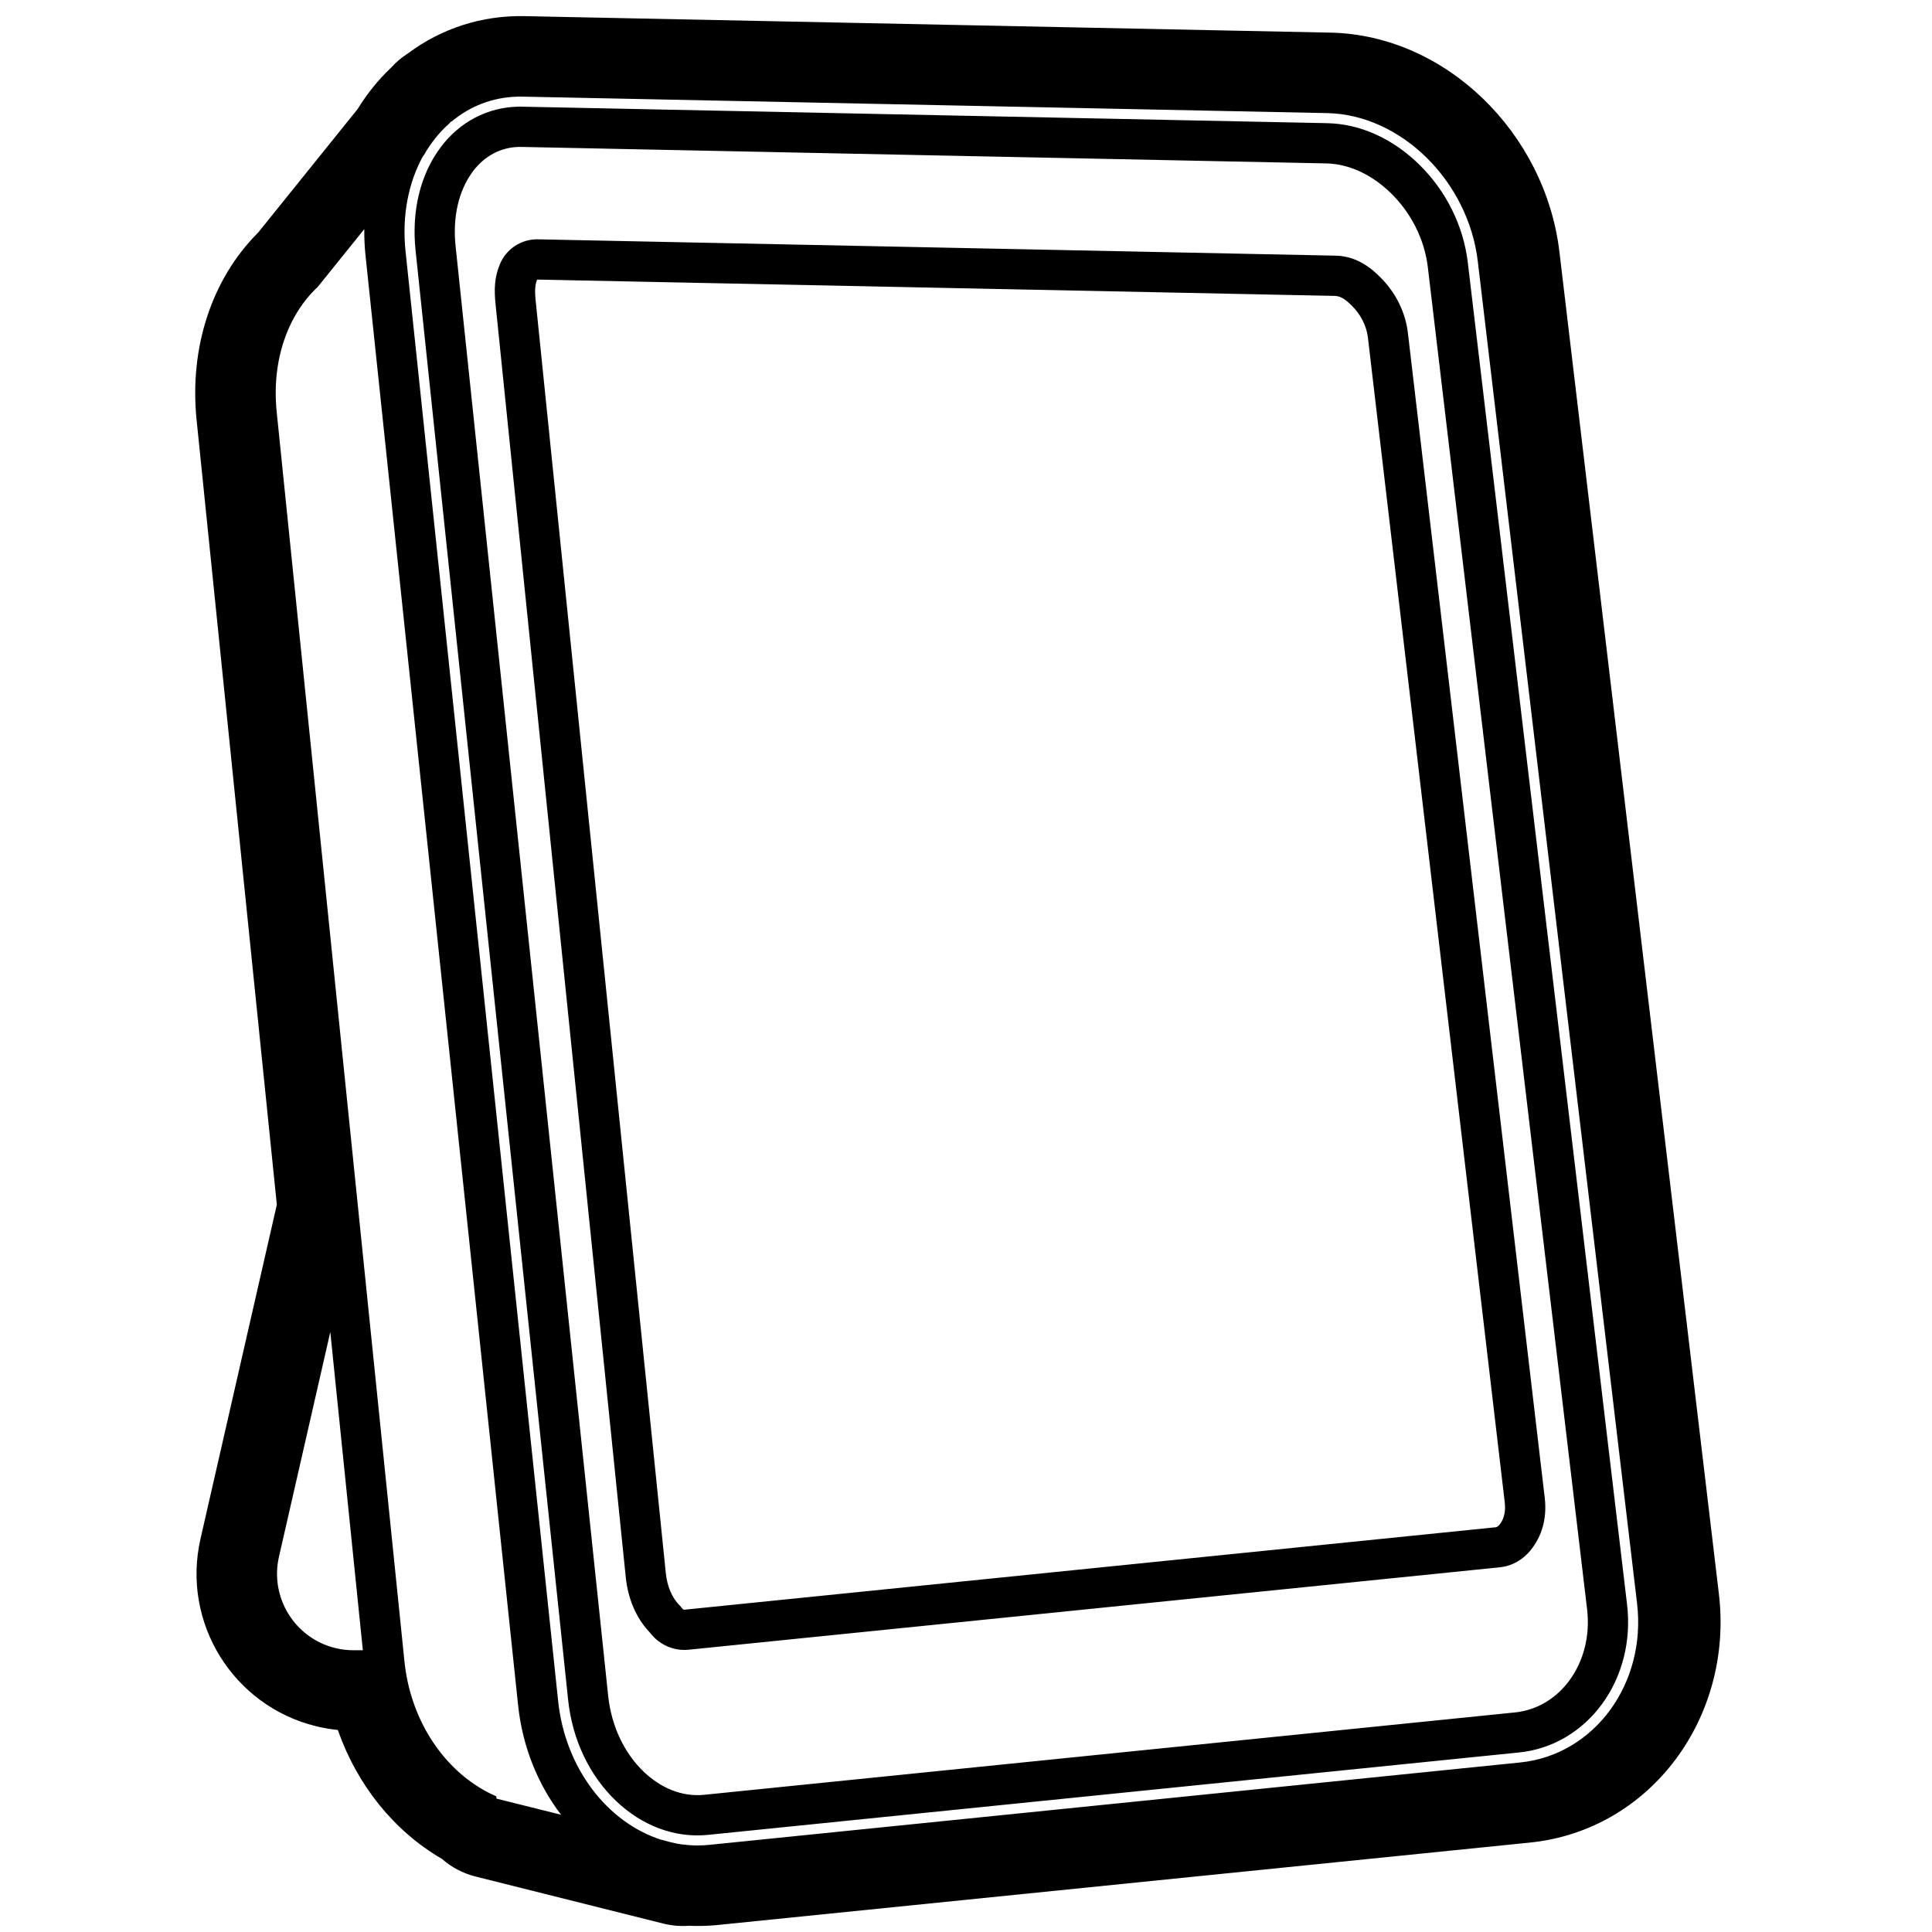 <svg height="960" viewBox="0 0 960 960" width="960" xmlns="http://www.w3.org/2000/svg"><path d="m202.999 26.332c16.515-12.274 36.484-18.745 57.633-18.312l400.435 8.191c57.336 1.173 106.826 49.877 113.809 109.014l79.217 666.681c7.345 61.438-33.916 117.57-93.855 123.654l-403.448 40.937-1.089.104c-4.358.393-8.718.494-13.061.307l-.233-.012-.208.017c-4.131.302-8.4-.039-12.692-1.114l-93.223-23.366-.476-.122c-6.012-1.585-11.432-4.504-15.95-8.409l-.276-.243-.173-.099c-23.725-13.832-41.807-36.515-51.358-63.401l-.194-.554-.424-.041c-3.073-.326-6.126-.835-9.143-1.524l-1.255-.297c-41.263-10.133-66.912-51.539-57.414-93.115l37.935-166.045-39.837-389.581-.112-1.112c-3.388-35.211 7.468-68.82 30.121-91.791l.603-.604 49.395-61.341.248-.403c4.515-7.291 9.866-13.931 15.962-19.761l.442-.417.043-.049c2.417-2.679 5.161-4.993 8.146-6.902l.301-.189zm21.276 33.993c-.174.145-.348.292-.52.439l-.425.529c-4.958 4.359-9.225 9.663-12.654 15.718l-.542.67c-7.146 12.982-10.489 29.323-8.624 47.162l75.829 720.452c3.547 33.467 24.533 60.2 50.964 68.79l1.529.379c1.879.567 3.785 1.043 5.713 1.424l.944.237c.91.159 1.824.297 2.743.414l.001-.043c.274.036.548.07.822.103.103.012.205.024.307.035l-.307-.035c.299.035.599.068.899.099l-.591-.064c.315.035.631.068.947.099l-.356-.035c.264.027.528.052.792.076l-.436-.04c.324.031.648.06.973.085l-.537-.045c.302.027.605.051.909.073l-.372-.028c.232.018.465.035.698.051l-.326-.023c.321.023.643.044.965.062l-.639-.039c.275.018.551.035.827.05l-.188-.01c.267.015.534.028.801.039l-.613-.029c.343.018.687.033 1.031.045l-.418-.016c.275.012.55.021.825.029l-.407-.013c.303.011.607.019.911.025l-.504-.012c.268.007.536.013.805.017l.494.006c1.942-.001 3.896-.099 5.86-.298l402.934-40.937c36.861-3.746 62.871-39.177 58.1-79.139l-79.12-666.71c-4.713-39.961-38.205-72.964-74.808-73.713l-399.925-8.191-1.087-.012c-.003 0-.007 0-.01 0l-.707.006-.619.013c-12.509.327-23.688 4.797-32.707 12.312zm34.385-7.324.75.009.19.003 399.806 8.189c17.01.348 33.129 8.076 45.955 20.715 13.137 12.944 21.821 30.179 23.991 48.596l79.12 666.712c2.151 17.993-2.323 35.725-12.505 49.593-9.882 13.46-24.511 22.283-41.136 23.972l-402.934 40.937c-16.873 1.714-33.041-4.717-45.695-16.754-13.305-12.657-21.808-30.559-23.891-50.194l-75.829-720.45c-2.017-19.318 2.26-37.629 12.639-51.361 9.32-12.331 23.156-19.769 38.707-19.967zm-77.643 60.84-12.892 16.011-10.185 12.65c-14.749 13.762-22.968 36.141-20.507 61.658l.078.774 40.506 396.137-.001.001 22.387 218.929.297 2.903.298 2.92c2.972 28.002 18.167 51.29 38.553 63.18l.619.357c.476.271.954.535 1.435.793.133.072.267.142.4.213l-.4-.213c.22.118.44.235.661.35l-.261-.137c.308.163.618.323.929.481l-.667-.344c.304.159.609.315.915.469l-.248-.125c.317.161.635.319.954.475l-.706-.349c.247.124.495.247.744.368l-.038-.018c.307.149.614.296.922.44l-.885-.422c.414.201.83.398 1.247.59l.561.254.843.372.157 1.176 32.054 8c-11.439-14.937-19.149-33.674-21.338-54.329l-75.83-720.466c-.463-4.43-.66-8.802-.603-13.096zm77.424-40.84h-.358c-9.501.12-17.522 4.773-23.005 12.027-7.135 9.44-10.218 22.706-8.704 37.208l75.827 720.433c1.618 15.247 8.157 28.652 17.788 37.814 8.165 7.767 18.67 12.486 29.889 11.347l402.933-40.937c11.212-1.139 20.667-7.236 27.036-15.911 7.007-9.544 10.352-22.134 8.766-35.4l-79.122-666.729c-1.677-14.234-8.531-27.196-18.165-36.69-8.868-8.738-20.226-14.717-32.327-14.965l-399.806-8.189zm-78.143 746.998-16.17-158.136-25.512 111.674c-4.627 20.255 7.869 40.427 27.971 45.364l.611.145c2.776.634 5.615.954 8.463.954zm86.605-701.086.385.004 396.386 8.118c5.761.118 10.813 1.97 15.3 4.949 2.551 1.694 4.33 3.263 6.806 5.703 7.518 7.408 12.552 17.171 13.798 27.772l67.986 578.751c1.052 8.737-.664 17.497-5.966 24.718-.409.557-.686.922-1.118 1.449-.786.957-1.638 1.869-2.656 2.779-3.368 3.009-7.609 5.121-12.686 5.637l-402.933 40.943-.111.011c-5.798.556-11.04-1.245-15.124-4.436-1.241-.969-2.267-1.977-3.185-3.039l-.316-.373c-.203-.244-.391-.48-.572-.716l-.049-.067-.33-.348c-6.655-7.142-10.46-16.582-11.554-26.819l-64.692-632.472c-.819-7.848-.592-13.678 2.141-20.246 3.161-7.595 10.65-12.479 18.874-12.315zm-.024 20.004c-1.251 3.006-1.098 6.801-.71 10.526l64.683 632.383c.68 6.362 3.009 12.227 7.103 16.122.579.551 1.12 1.998 2.229 1.897l402.932-40.949c1.108-.113 1.795-1.032 2.361-1.803 2.097-2.857 2.689-6.686 2.224-10.549l-67.986-578.75c-.727-6.185-3.804-11.753-7.972-15.86-2.331-2.297-5.057-4.833-8.478-4.903z"/></svg>